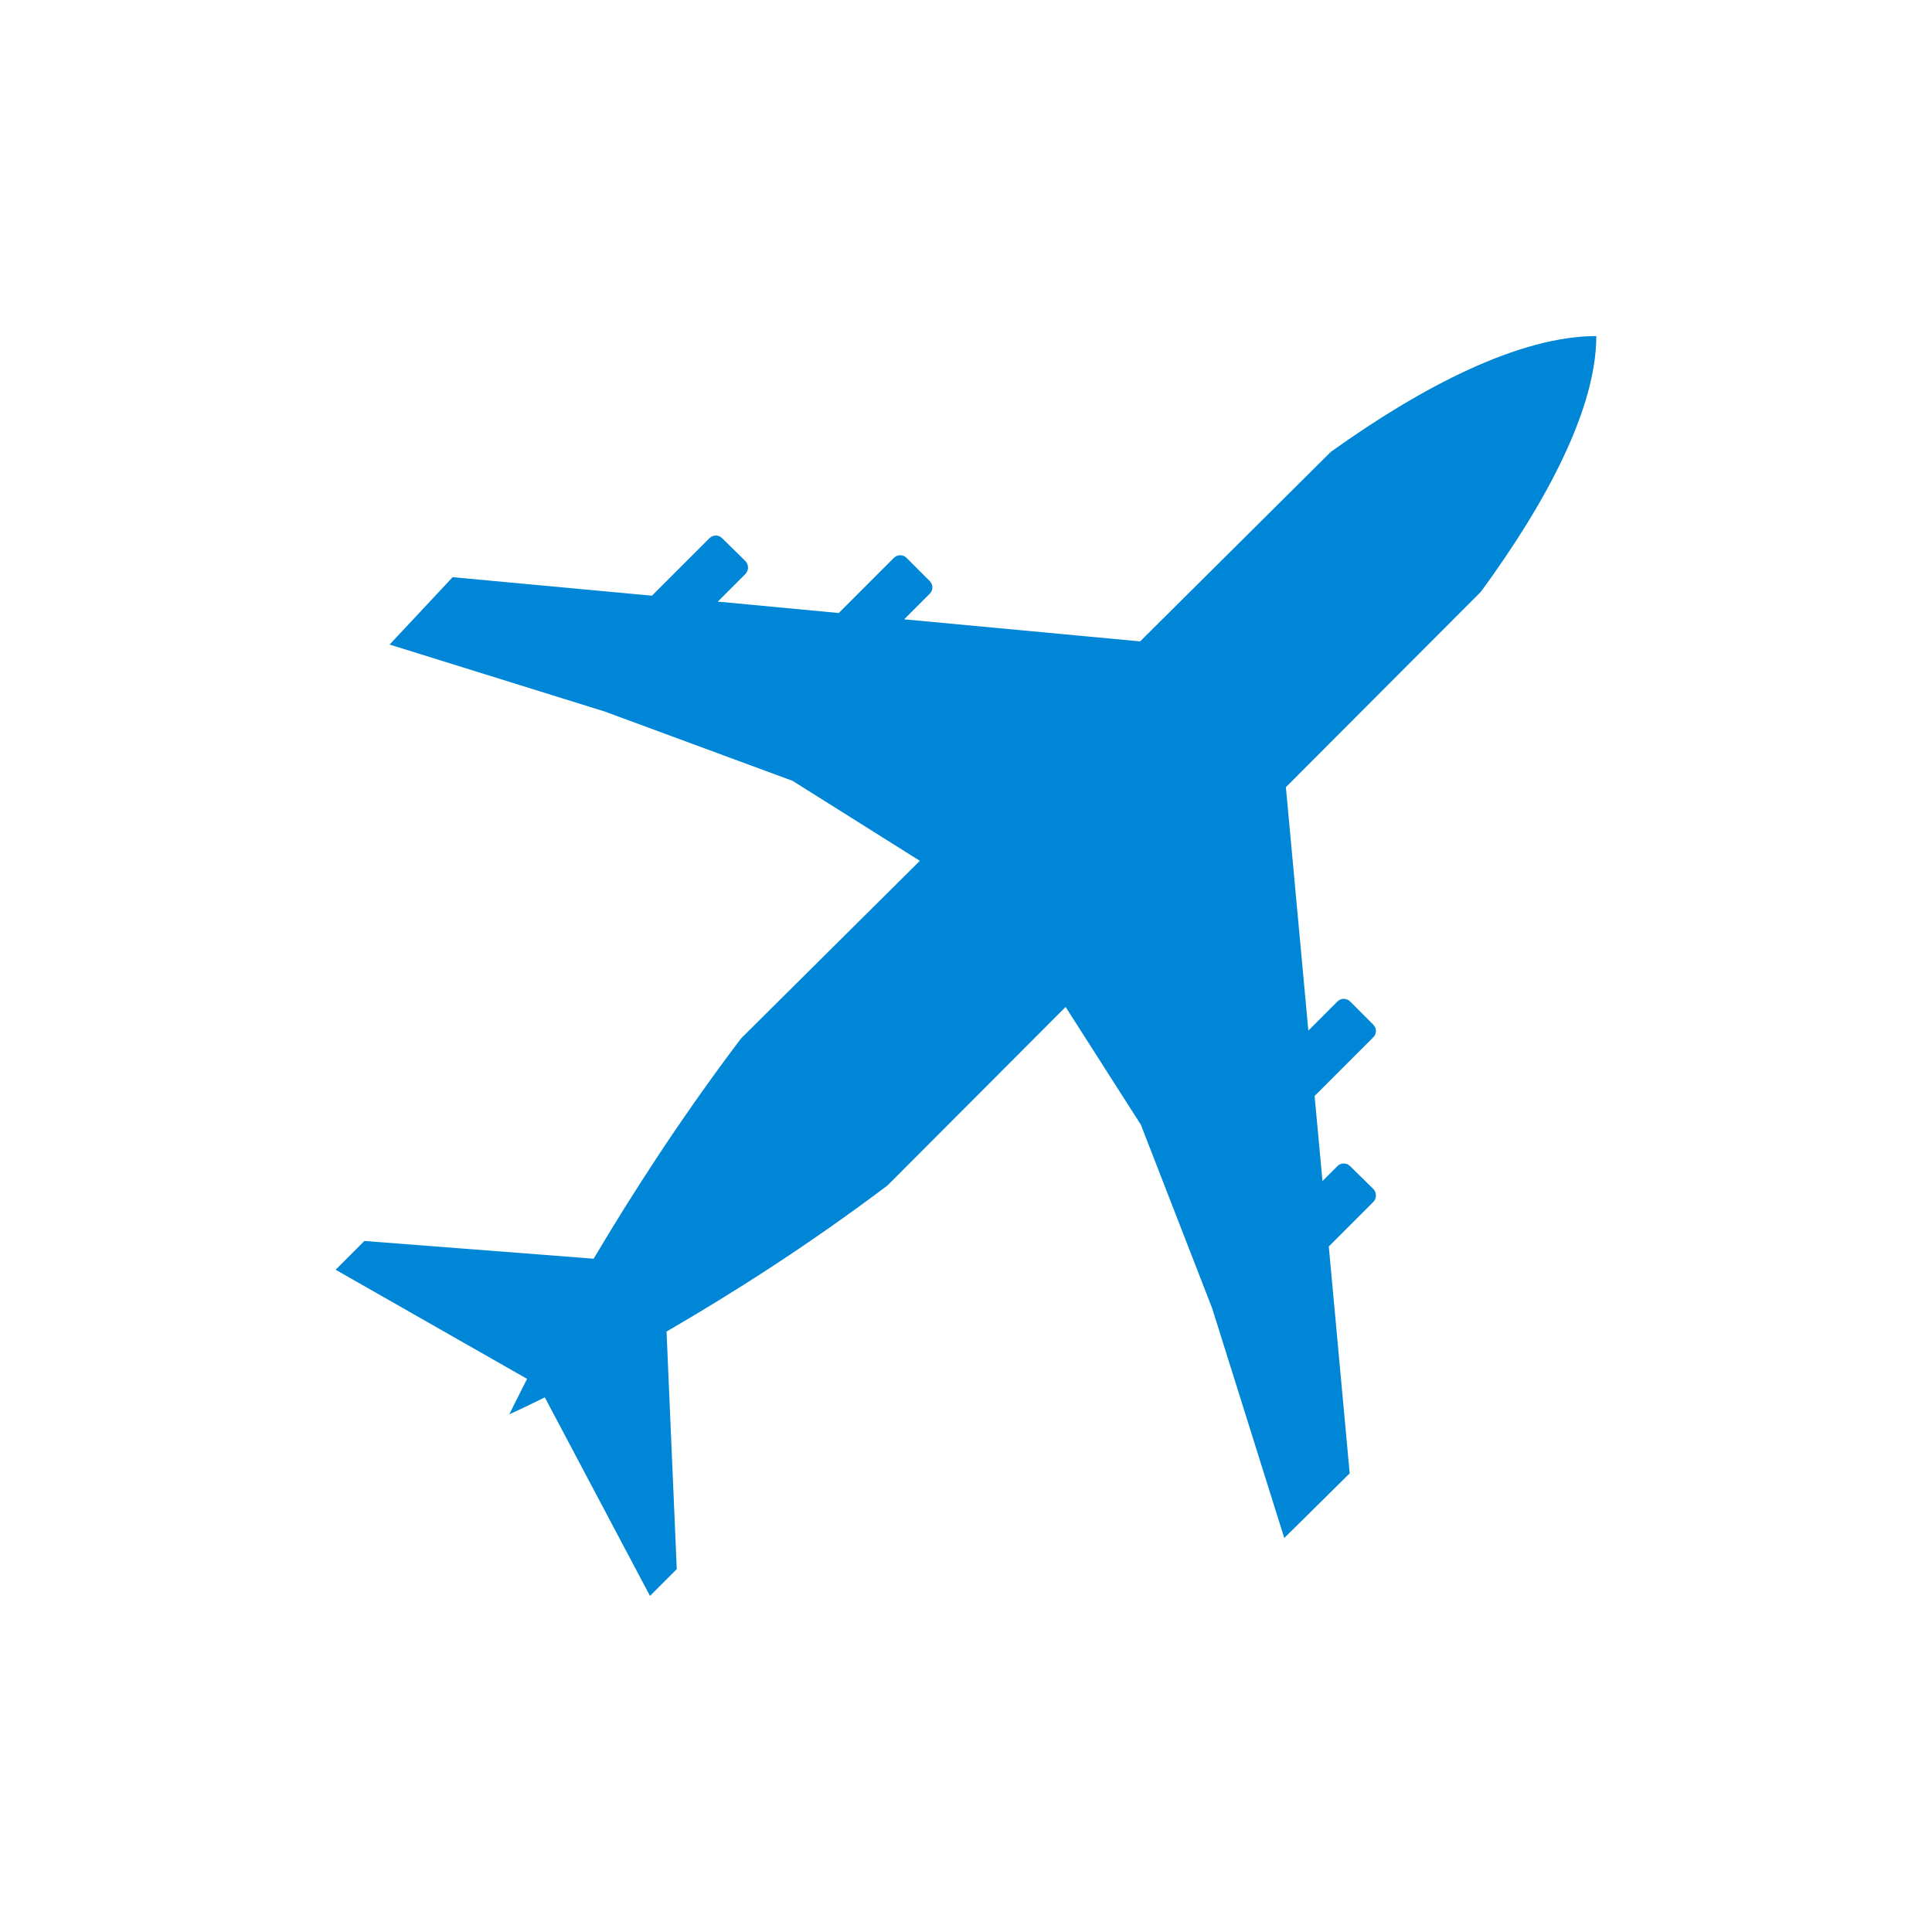 <?xml version="1.0" encoding="UTF-8" standalone="no"?>
<svg
   xmlns:dc="http://purl.org/dc/elements/1.1/"
   xmlns:cc="http://creativecommons.org/ns#"
   xmlns:rdf="http://www.w3.org/1999/02/22-rdf-syntax-ns#"
   xmlns:svg="http://www.w3.org/2000/svg"
   xmlns="http://www.w3.org/2000/svg"
   xmlns:sodipodi="http://sodipodi.sourceforge.net/DTD/sodipodi-0.dtd"
   xmlns:inkscape="http://www.inkscape.org/namespaces/inkscape"
   version="1.1"
   x="0px"
   y="0px"
   width="100px"
   height="100px"
   viewBox="0 0 100 100"
   xml:space="preserve"
   id="svg2"
   inkscape:version="0.48.5 r10040"
   sodipodi:docname="airplane.svg"
   inkscape:export-filename="/home/maartend/htdocs/spacebillboard/docroot/sites/all/themes/sbbtheme/resources/img/contest/airplane.png"
   inkscape:export-xdpi="162"
   inkscape:export-ydpi="162"><defs
     id="defs8"><filter
       id="filter3760"
       x="0"
       y="0"
       width="1"
       height="1"
       inkscape:label="Lightness-Contrast"
       inkscape:menu="Color"
       inkscape:menu-tooltip="Increase or decrease lightness and contrast"
       color-interpolation-filters="sRGB"><feFlood
         id="feFlood3762"
         result="result1"
         flood-opacity="0"
         flood-color="rgb(128,128,128)" /><feBlend
         id="feBlend3764"
         in2="SourceGraphic"
         mode="normal"
         result="result2" /><feComposite
         id="feComposite3766"
         in2="SourceGraphic"
         k2="1"
         operator="arithmetic"
         result="result3" /><feComposite
         id="feComposite3768"
         in2="SourceGraphic"
         operator="in"
         result="fbSourceGraphic" /><feColorMatrix
         result="fbSourceGraphicAlpha"
         in="fbSourceGraphic"
         values="0 0 0 -1 0 0 0 0 -1 0 0 0 0 -1 0 0 0 0 1 0"
         id="feColorMatrix3770" /><feFlood
         id="feFlood3772"
         result="result1"
         flood-opacity="0"
         flood-color="rgb(128,128,128)"
         in="fbSourceGraphic" /><feBlend
         id="feBlend3774"
         in2="fbSourceGraphic"
         mode="normal"
         result="result2" /><feComposite
         id="feComposite3776"
         in2="fbSourceGraphic"
         k2="1"
         operator="arithmetic"
         result="result4" /><feComposite
         id="feComposite3778"
         in2="fbSourceGraphic"
         operator="in"
         result="fbSourceGraphic" /><feColorMatrix
         result="fbSourceGraphicAlpha"
         in="fbSourceGraphic"
         values="0 0 0 -1 0 0 0 0 -1 0 0 0 0 -1 0 0 0 0 1 0"
         id="feColorMatrix3780" /><feFlood
         id="feFlood3782"
         result="result1"
         flood-opacity="0"
         flood-color="rgb(128,128,128)"
         in="fbSourceGraphic" /><feBlend
         id="feBlend3784"
         in2="fbSourceGraphic"
         mode="normal"
         result="result2" /><feComposite
         id="feComposite3786"
         in2="fbSourceGraphic"
         k2="1"
         operator="arithmetic"
         result="result5" /><feComposite
         id="feComposite3788"
         in2="fbSourceGraphic"
         operator="in" /></filter></defs><sodipodi:namedview
     pagecolor="#ffffff"
     bordercolor="#666666"
     borderopacity="1"
     objecttolerance="10"
     gridtolerance="10"
     guidetolerance="10"
     inkscape:pageopacity="0"
     inkscape:pageshadow="2"
     inkscape:window-width="1600"
     inkscape:window-height="834"
     id="namedview6"
     showgrid="false"
     inkscape:zoom="2.36"
     inkscape:cx="-126.15137"
     inkscape:cy="50"
     inkscape:window-x="0"
     inkscape:window-y="27"
     inkscape:window-maximized="1"
     inkscape:current-layer="svg2" /><path
     d="m 82.625,17.395 c -3.959,0 -8.98,2.582 -13.743,5.995 l -9.869,9.808 -12.214,-1.142 1.325,-1.325 c 0.182,-0.182 0.182,-0.47 0,-0.653 l -1.203,-1.203 c -0.182,-0.182 -0.47,-0.182 -0.653,0 l -2.855,2.855 -6.26,-0.591 1.427,-1.427 c 0.182,-0.183 0.182,-0.491 0,-0.673 l -1.203,-1.183 c -0.182,-0.182 -0.47,-0.182 -0.653,0 l -2.977,2.977 -10.318,-0.958 -3.263,3.487 11.133,3.466 9.726,3.589 6.586,4.139 -9.257,9.196 c -3.128,4.133 -5.676,8.106 -7.626,11.398 l -11.867,-0.918 -1.489,1.489 9.91,5.648 c -0.59,1.154 -0.918,1.835 -0.918,1.835 0,0 0.687,-0.309 1.835,-0.877 l 5.444,10.277 1.387,-1.387 -0.53,-12.296 c 3.308,-1.921 7.289,-4.431 11.439,-7.565 l 9.217,-9.237 3.895,6.097 3.691,9.502 3.732,11.888 3.385,-3.344 -1.081,-11.745 2.304,-2.304 c 0.182,-0.182 0.182,-0.491 0,-0.673 l -1.203,-1.183 c -0.183,-0.182 -0.471,-0.182 -0.653,0 l -0.775,0.775 -0.408,-4.404 3.038,-3.038 c 0.182,-0.182 0.182,-0.471 0,-0.653 L 69.881,51.835 c -0.183,-0.182 -0.471,-0.182 -0.653,0 L 67.72,53.344 66.557,40.743 76.651,30.629 c 3.4,-4.638 5.974,-9.493 5.974,-13.234 z"
     id="path4"
     inkscape:connector-curvature="0"
     style="fill:#0086d7;fill-opacity:1;filter:url(#filter3760)" /></svg>